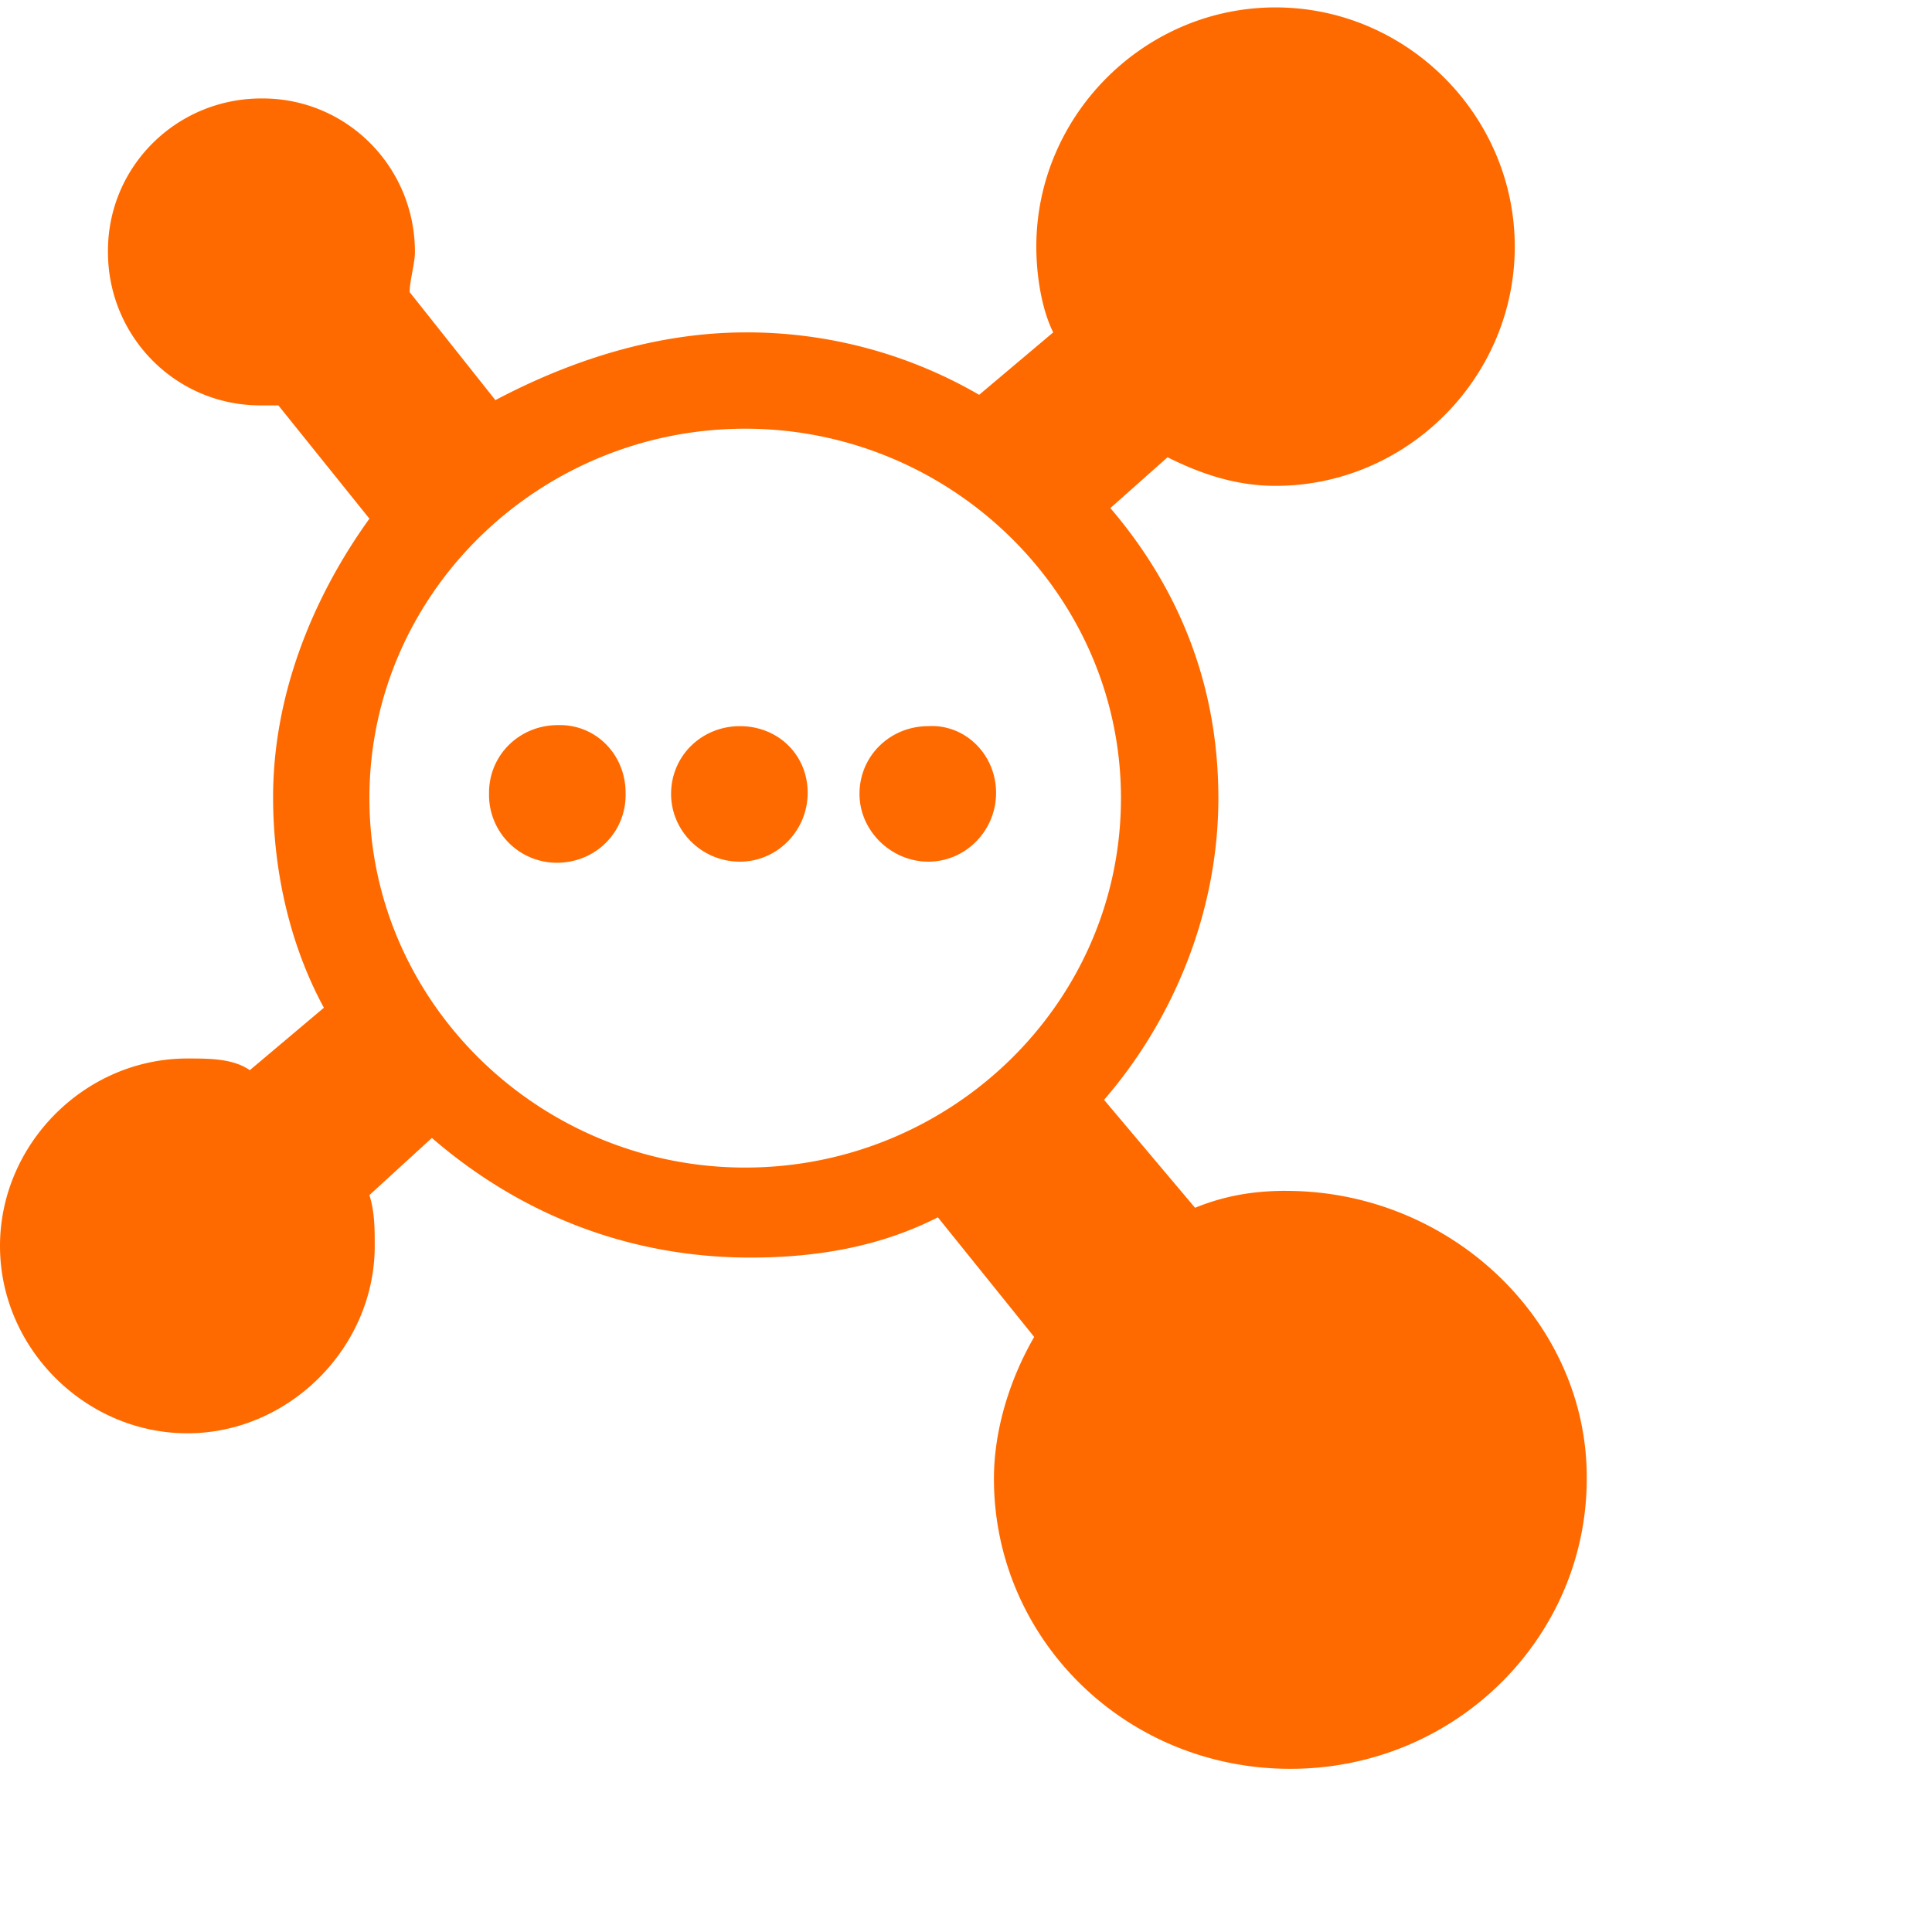 <?xml version="1.0" standalone="no"?><!DOCTYPE svg PUBLIC "-//W3C//DTD SVG 1.1//EN" "http://www.w3.org/Graphics/SVG/1.1/DTD/svg11.dtd"><svg t="1691776510329" class="icon" viewBox="0 0 1024 1024" version="1.1" xmlns="http://www.w3.org/2000/svg" p-id="7771" xmlns:xlink="http://www.w3.org/1999/xlink" width="200" height="200"><path d="M681.664 631.168c-17.941 0-33.109 2.816-48.256 8.981l-48.235-57.216c36.48-42.091 60.587-99.307 60.587-159.915 0-60.587-21.333-111.637-57.237-153.728l30.293-26.923c17.963 8.96 36.48 15.147 57.237 15.147 69.568 0 126.805-57.216 126.805-126.784 0-69.568-57.237-126.805-126.805-126.805-69.547 0-126.784 57.237-126.784 126.805 0 15.147 2.795 33.088 8.96 45.44l-39.253 33.088a245.227 245.227 0 0 0-123.435-33.088c-48.256 0-93.696 15.147-132.971 35.904l-45.44-57.237c0-6.165 2.795-15.147 2.795-21.312 0-44.885-35.904-81.344-80.789-81.344h-0.555c-44.885 0-81.365 35.904-81.365 80.789v0.555c0 44.885 35.925 81.344 80.811 81.344h9.515l48.256 60.032c-30.293 42.091-51.051 93.696-51.051 147.563 0 39.275 8.96 78.549 26.923 111.659l-39.253 33.088c-8.981-6.187-21.333-6.187-33.109-6.187C44.885 561.045 0 606.507 0 660.373c0 54.4 45.44 99.307 99.307 99.307 53.867 0 99.307-45.44 99.307-99.307 0-8.981 0-17.963-2.816-26.944l33.109-30.293c45.44 39.275 102.677 63.403 168.875 63.403 36.48 0 69.547-6.187 99.307-21.333l51.051 63.403c-12.352 21.333-21.333 48.256-21.333 75.179 0 84.736 69.589 153.728 157.099 153.728 87.531 0 157.099-69.547 157.099-153.728 0.555-83.029-71.808-152.597-159.339-152.597z m-286.699-12.331c-108.843 0-199.168-87.531-199.168-195.819 0-108.843 90.325-195.797 199.168-195.797s199.168 87.531 199.168 195.797c0 108.843-90.325 195.819-199.168 195.819z m-63.381-198.613c0.555 20.203-15.147 36.48-35.349 37.035a35.925 35.925 0 0 1-37.035-35.349v-1.707c0-20.181 16.277-35.883 36.48-35.883 20.181-0.576 35.904 15.701 35.904 35.904z m96.491 0c0 20.203-16.277 36.48-35.904 36.48-20.203 0-36.48-16.277-36.48-35.925 0-20.203 16.277-35.904 36.48-35.904s35.904 15.147 35.904 35.349z m99.861 0c0 20.203-16.256 36.48-35.904 36.48-19.627 0-36.48-16.277-36.48-35.925 0-20.203 16.277-35.904 36.48-35.904 19.627-1.131 35.904 15.147 35.904 35.349z" fill="#FF6A00" p-id="7772"></path></svg>
